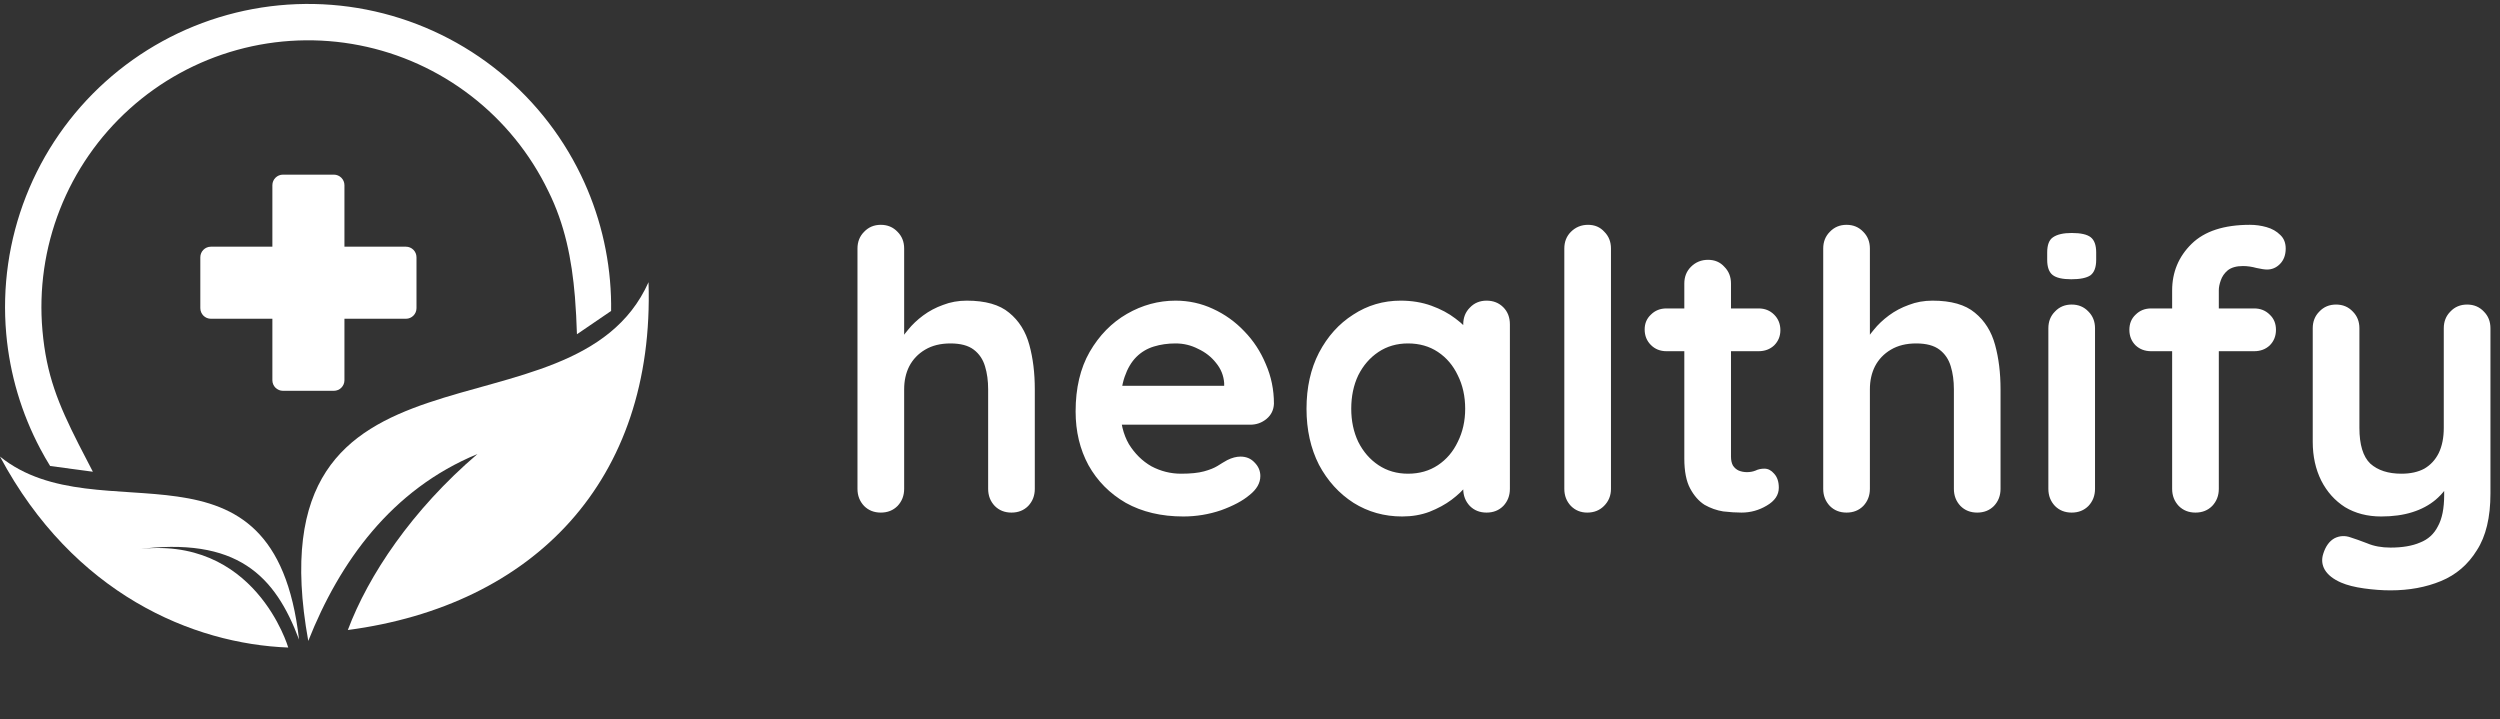 <svg width="139" height="40" viewBox="0 0 139 40" fill="none" xmlns="http://www.w3.org/2000/svg">
<rect x="0" y="0" width="139" height="40" fill="#333333" stroke="none"/>
<path d="M-1.52588e-05 25.386C5.529 29.846 15.245 23.463 16.627 35.562C15.305 32.037 13.221 29.793 7.532 30.555C14.183 29.665 16.026 36.003 16.026 36.003C10.737 35.803 4.087 33.038 -1.52588e-05 25.386Z" fill="white"/>
<path d="M36.058 15.69C31.886 25.021 13.878 17.582 17.14 35.636C18.884 31.236 21.767 27.216 26.546 25.244C22.905 28.354 20.477 31.995 19.339 35.029C29.656 33.664 36.419 26.748 36.058 15.69Z" fill="white"/>
<path fill-rule="evenodd" clip-rule="evenodd" d="M15.732 9.71C15.408 9.71 15.144 9.973 15.144 10.298V13.716H11.726C11.401 13.716 11.138 13.98 11.138 14.305V17.134C11.138 17.459 11.401 17.723 11.726 17.723H15.144V21.141C15.144 21.466 15.408 21.729 15.732 21.729H18.562C18.887 21.729 19.151 21.466 19.151 21.141V17.723H22.569C22.894 17.723 23.157 17.459 23.157 17.134V14.305C23.157 13.98 22.894 13.716 22.569 13.716H19.151V10.298C19.151 9.973 18.887 9.71 18.562 9.71H15.732Z" fill="white"/>
<path d="M33.978 17.289C33.982 17.015 33.979 16.742 33.969 16.469C33.886 14.136 33.319 11.842 32.3 9.735C31.162 7.381 29.492 5.325 27.423 3.728C25.353 2.131 22.94 1.038 20.374 0.534C17.809 0.031 15.162 0.132 12.642 0.828C10.122 1.524 7.799 2.798 5.856 4.547C3.913 6.296 2.404 8.474 1.448 10.907C0.492 13.34 0.115 15.962 0.347 18.566C0.547 20.805 1.192 22.977 2.241 24.956C2.412 25.279 2.594 25.598 2.787 25.91L5.163 26.228C4.881 25.686 4.621 25.188 4.383 24.719C3.223 22.433 2.58 20.84 2.361 18.387C2.157 16.095 2.488 13.787 3.33 11.646C4.171 9.505 5.499 7.589 7.209 6.05C8.918 4.51 10.963 3.39 13.18 2.777C15.398 2.164 17.727 2.075 19.985 2.518C22.242 2.961 24.366 3.923 26.188 5.329C28.009 6.734 29.479 8.544 30.48 10.615C31.403 12.466 31.792 14.404 31.966 16.504C32.022 17.18 32.055 17.873 32.078 18.585L33.978 17.289Z" fill="white"/>
<path d="M53.752 16.716C54.79 16.716 55.575 16.94 56.108 17.387C56.656 17.833 57.031 18.432 57.233 19.181C57.435 19.916 57.535 20.738 57.535 21.646V27.181C57.535 27.556 57.413 27.873 57.168 28.132C56.923 28.378 56.613 28.5 56.238 28.5C55.864 28.5 55.554 28.378 55.309 28.132C55.063 27.873 54.941 27.556 54.941 27.181V21.646C54.941 21.17 54.883 20.745 54.768 20.37C54.653 19.981 54.444 19.671 54.141 19.441C53.838 19.21 53.406 19.095 52.844 19.095C52.296 19.095 51.827 19.21 51.438 19.441C51.049 19.671 50.754 19.981 50.552 20.37C50.364 20.745 50.271 21.17 50.271 21.646V27.181C50.271 27.556 50.148 27.873 49.903 28.132C49.658 28.378 49.348 28.5 48.973 28.5C48.599 28.5 48.289 28.378 48.044 28.132C47.799 27.873 47.676 27.556 47.676 27.181V13.819C47.676 13.444 47.799 13.134 48.044 12.889C48.289 12.63 48.599 12.5 48.973 12.5C49.348 12.5 49.658 12.63 49.903 12.889C50.148 13.134 50.271 13.444 50.271 13.819V19.181L49.946 19.116C50.076 18.871 50.256 18.612 50.487 18.338C50.718 18.05 50.999 17.783 51.33 17.538C51.662 17.293 52.029 17.098 52.433 16.954C52.837 16.796 53.276 16.716 53.752 16.716ZM65.794 28.716C64.568 28.716 63.502 28.464 62.594 27.959C61.7 27.441 61.008 26.741 60.518 25.862C60.042 24.983 59.804 23.988 59.804 22.878C59.804 21.581 60.064 20.478 60.583 19.57C61.116 18.648 61.808 17.942 62.658 17.451C63.509 16.961 64.41 16.716 65.361 16.716C66.096 16.716 66.788 16.868 67.437 17.17C68.1 17.473 68.684 17.891 69.188 18.424C69.693 18.943 70.089 19.549 70.377 20.241C70.68 20.933 70.831 21.668 70.831 22.446C70.817 22.792 70.68 23.073 70.421 23.289C70.161 23.505 69.859 23.613 69.513 23.613H61.253L60.604 21.451H68.54L68.064 21.884V21.3C68.035 20.882 67.884 20.507 67.61 20.176C67.35 19.844 67.019 19.585 66.615 19.397C66.226 19.195 65.808 19.095 65.361 19.095C64.929 19.095 64.525 19.152 64.15 19.268C63.776 19.383 63.451 19.578 63.177 19.851C62.904 20.125 62.687 20.493 62.529 20.954C62.37 21.415 62.291 21.999 62.291 22.705C62.291 23.484 62.45 24.147 62.767 24.695C63.098 25.228 63.516 25.639 64.021 25.927C64.54 26.201 65.087 26.338 65.664 26.338C66.197 26.338 66.622 26.295 66.94 26.208C67.257 26.122 67.509 26.021 67.696 25.905C67.898 25.776 68.078 25.668 68.237 25.581C68.496 25.451 68.741 25.387 68.972 25.387C69.289 25.387 69.549 25.495 69.75 25.711C69.967 25.927 70.075 26.179 70.075 26.468C70.075 26.857 69.873 27.21 69.469 27.527C69.094 27.844 68.568 28.125 67.891 28.37C67.213 28.601 66.514 28.716 65.794 28.716ZM82.653 16.716C83.028 16.716 83.338 16.839 83.583 17.084C83.828 17.329 83.95 17.646 83.95 18.035V27.181C83.95 27.556 83.828 27.873 83.583 28.132C83.338 28.378 83.028 28.5 82.653 28.5C82.278 28.5 81.968 28.378 81.723 28.132C81.478 27.873 81.356 27.556 81.356 27.181V26.122L81.831 26.316C81.831 26.504 81.731 26.734 81.529 27.008C81.327 27.268 81.053 27.527 80.707 27.787C80.361 28.046 79.95 28.269 79.475 28.457C79.013 28.63 78.509 28.716 77.961 28.716C76.967 28.716 76.066 28.464 75.258 27.959C74.451 27.441 73.81 26.734 73.334 25.84C72.873 24.932 72.642 23.895 72.642 22.727C72.642 21.545 72.873 20.507 73.334 19.613C73.81 18.705 74.444 17.999 75.237 17.495C76.03 16.976 76.909 16.716 77.875 16.716C78.495 16.716 79.064 16.81 79.583 16.997C80.102 17.185 80.549 17.423 80.923 17.711C81.312 17.999 81.608 18.295 81.81 18.597C82.026 18.886 82.134 19.131 82.134 19.332L81.356 19.613V18.035C81.356 17.66 81.478 17.351 81.723 17.105C81.968 16.846 82.278 16.716 82.653 16.716ZM78.285 26.338C78.92 26.338 79.475 26.179 79.95 25.862C80.426 25.545 80.794 25.113 81.053 24.565C81.327 24.017 81.464 23.404 81.464 22.727C81.464 22.035 81.327 21.415 81.053 20.868C80.794 20.32 80.426 19.887 79.95 19.57C79.475 19.253 78.92 19.095 78.285 19.095C77.666 19.095 77.118 19.253 76.642 19.57C76.167 19.887 75.792 20.32 75.518 20.868C75.258 21.415 75.129 22.035 75.129 22.727C75.129 23.404 75.258 24.017 75.518 24.565C75.792 25.113 76.167 25.545 76.642 25.862C77.118 26.179 77.666 26.338 78.285 26.338ZM89.57 27.181C89.57 27.556 89.441 27.873 89.181 28.132C88.936 28.378 88.626 28.5 88.251 28.5C87.891 28.5 87.588 28.378 87.343 28.132C87.098 27.873 86.976 27.556 86.976 27.181V13.819C86.976 13.444 87.098 13.134 87.343 12.889C87.603 12.63 87.92 12.5 88.295 12.5C88.669 12.5 88.972 12.63 89.203 12.889C89.448 13.134 89.57 13.444 89.57 13.819V27.181ZM92.654 17.149H97.778C98.124 17.149 98.412 17.264 98.643 17.495C98.874 17.725 98.989 18.014 98.989 18.36C98.989 18.691 98.874 18.972 98.643 19.203C98.412 19.419 98.124 19.527 97.778 19.527H92.654C92.308 19.527 92.019 19.412 91.789 19.181C91.558 18.951 91.443 18.662 91.443 18.316C91.443 17.985 91.558 17.711 91.789 17.495C92.019 17.264 92.308 17.149 92.654 17.149ZM94.967 14.446C95.342 14.446 95.645 14.576 95.875 14.835C96.12 15.08 96.243 15.39 96.243 15.765V25.387C96.243 25.588 96.279 25.754 96.351 25.884C96.437 26.014 96.546 26.107 96.675 26.165C96.819 26.223 96.971 26.251 97.129 26.251C97.302 26.251 97.461 26.223 97.605 26.165C97.749 26.093 97.915 26.057 98.102 26.057C98.304 26.057 98.484 26.151 98.643 26.338C98.816 26.525 98.902 26.785 98.902 27.116C98.902 27.52 98.679 27.851 98.232 28.111C97.8 28.37 97.331 28.5 96.827 28.5C96.524 28.5 96.185 28.478 95.81 28.435C95.45 28.378 95.104 28.255 94.773 28.068C94.456 27.866 94.189 27.563 93.973 27.16C93.756 26.756 93.648 26.201 93.648 25.495V15.765C93.648 15.39 93.771 15.08 94.016 14.835C94.275 14.576 94.592 14.446 94.967 14.446ZM107.447 16.716C108.485 16.716 109.27 16.94 109.803 17.387C110.351 17.833 110.726 18.432 110.928 19.181C111.13 19.916 111.23 20.738 111.23 21.646V27.181C111.23 27.556 111.108 27.873 110.863 28.132C110.618 28.378 110.308 28.5 109.933 28.5C109.558 28.5 109.248 28.378 109.003 28.132C108.758 27.873 108.636 27.556 108.636 27.181V21.646C108.636 21.17 108.578 20.745 108.463 20.37C108.348 19.981 108.139 19.671 107.836 19.441C107.533 19.21 107.101 19.095 106.539 19.095C105.991 19.095 105.522 19.21 105.133 19.441C104.744 19.671 104.449 19.981 104.247 20.37C104.059 20.745 103.966 21.17 103.966 21.646V27.181C103.966 27.556 103.843 27.873 103.598 28.132C103.353 28.378 103.043 28.5 102.668 28.5C102.294 28.5 101.984 28.378 101.739 28.132C101.494 27.873 101.371 27.556 101.371 27.181V13.819C101.371 13.444 101.494 13.134 101.739 12.889C101.984 12.63 102.294 12.5 102.668 12.5C103.043 12.5 103.353 12.63 103.598 12.889C103.843 13.134 103.966 13.444 103.966 13.819V19.181L103.641 19.116C103.771 18.871 103.951 18.612 104.182 18.338C104.412 18.05 104.694 17.783 105.025 17.538C105.357 17.293 105.724 17.098 106.128 16.954C106.531 16.796 106.971 16.716 107.447 16.716ZM116.483 27.181C116.483 27.556 116.361 27.873 116.116 28.132C115.871 28.378 115.561 28.5 115.186 28.5C114.811 28.5 114.501 28.378 114.256 28.132C114.011 27.873 113.889 27.556 113.889 27.181V18.251C113.889 17.877 114.011 17.567 114.256 17.322C114.501 17.062 114.811 16.933 115.186 16.933C115.561 16.933 115.871 17.062 116.116 17.322C116.361 17.567 116.483 17.877 116.483 18.251V27.181ZM115.164 15.527C114.674 15.527 114.328 15.448 114.126 15.289C113.925 15.131 113.824 14.85 113.824 14.446V14.035C113.824 13.617 113.932 13.336 114.148 13.192C114.379 13.033 114.725 12.954 115.186 12.954C115.69 12.954 116.044 13.033 116.245 13.192C116.447 13.351 116.548 13.632 116.548 14.035V14.446C116.548 14.864 116.44 15.152 116.224 15.311C116.007 15.455 115.654 15.527 115.164 15.527ZM125.096 12.5C125.413 12.5 125.723 12.543 126.025 12.63C126.328 12.716 126.58 12.86 126.782 13.062C126.984 13.25 127.085 13.502 127.085 13.819C127.085 14.179 126.977 14.468 126.76 14.684C126.559 14.886 126.321 14.986 126.047 14.986C125.917 14.986 125.723 14.958 125.463 14.9C125.204 14.828 124.951 14.792 124.706 14.792C124.346 14.792 124.065 14.871 123.863 15.03C123.676 15.188 123.546 15.376 123.474 15.592C123.402 15.794 123.366 15.974 123.366 16.133V27.181C123.366 27.556 123.243 27.873 122.998 28.132C122.753 28.378 122.443 28.5 122.069 28.5C121.694 28.5 121.384 28.378 121.139 28.132C120.894 27.873 120.771 27.556 120.771 27.181V16.154C120.771 15.131 121.132 14.266 121.852 13.559C122.573 12.853 123.654 12.5 125.096 12.5ZM125.333 17.149C125.679 17.149 125.968 17.264 126.198 17.495C126.429 17.711 126.544 17.992 126.544 18.338C126.544 18.684 126.429 18.972 126.198 19.203C125.968 19.419 125.679 19.527 125.333 19.527H119.604C119.258 19.527 118.97 19.419 118.739 19.203C118.508 18.972 118.393 18.684 118.393 18.338C118.393 17.992 118.508 17.711 118.739 17.495C118.97 17.264 119.258 17.149 119.604 17.149H125.333ZM137.172 16.933C137.547 16.933 137.856 17.062 138.101 17.322C138.347 17.567 138.469 17.877 138.469 18.251V27.441C138.469 28.767 138.217 29.819 137.712 30.597C137.222 31.39 136.559 31.959 135.723 32.305C134.887 32.651 133.95 32.824 132.912 32.824C132.451 32.824 131.961 32.788 131.442 32.716C130.923 32.644 130.498 32.536 130.166 32.392C129.734 32.205 129.431 31.967 129.258 31.678C129.1 31.404 129.071 31.109 129.172 30.792C129.302 30.374 129.511 30.086 129.799 29.927C130.087 29.783 130.39 29.768 130.707 29.884C130.938 29.956 131.24 30.064 131.615 30.208C131.99 30.367 132.422 30.446 132.912 30.446C133.575 30.446 134.123 30.352 134.556 30.165C135.002 29.992 135.334 29.689 135.55 29.257C135.781 28.839 135.896 28.262 135.896 27.527V26.078L136.35 26.597C136.105 27.073 135.795 27.469 135.42 27.787C135.06 28.089 134.628 28.32 134.123 28.478C133.619 28.637 133.042 28.716 132.393 28.716C131.629 28.716 130.959 28.543 130.383 28.197C129.82 27.837 129.381 27.347 129.064 26.727C128.747 26.093 128.588 25.372 128.588 24.565V18.251C128.588 17.877 128.711 17.567 128.956 17.322C129.201 17.062 129.511 16.933 129.885 16.933C130.26 16.933 130.57 17.062 130.815 17.322C131.06 17.567 131.183 17.877 131.183 18.251V23.787C131.183 24.723 131.384 25.387 131.788 25.776C132.206 26.151 132.783 26.338 133.518 26.338C134.022 26.338 134.447 26.244 134.793 26.057C135.139 25.855 135.406 25.567 135.593 25.192C135.781 24.803 135.874 24.334 135.874 23.787V18.251C135.874 17.877 135.997 17.567 136.242 17.322C136.487 17.062 136.797 16.933 137.172 16.933Z" fill="white"/>
</svg>
